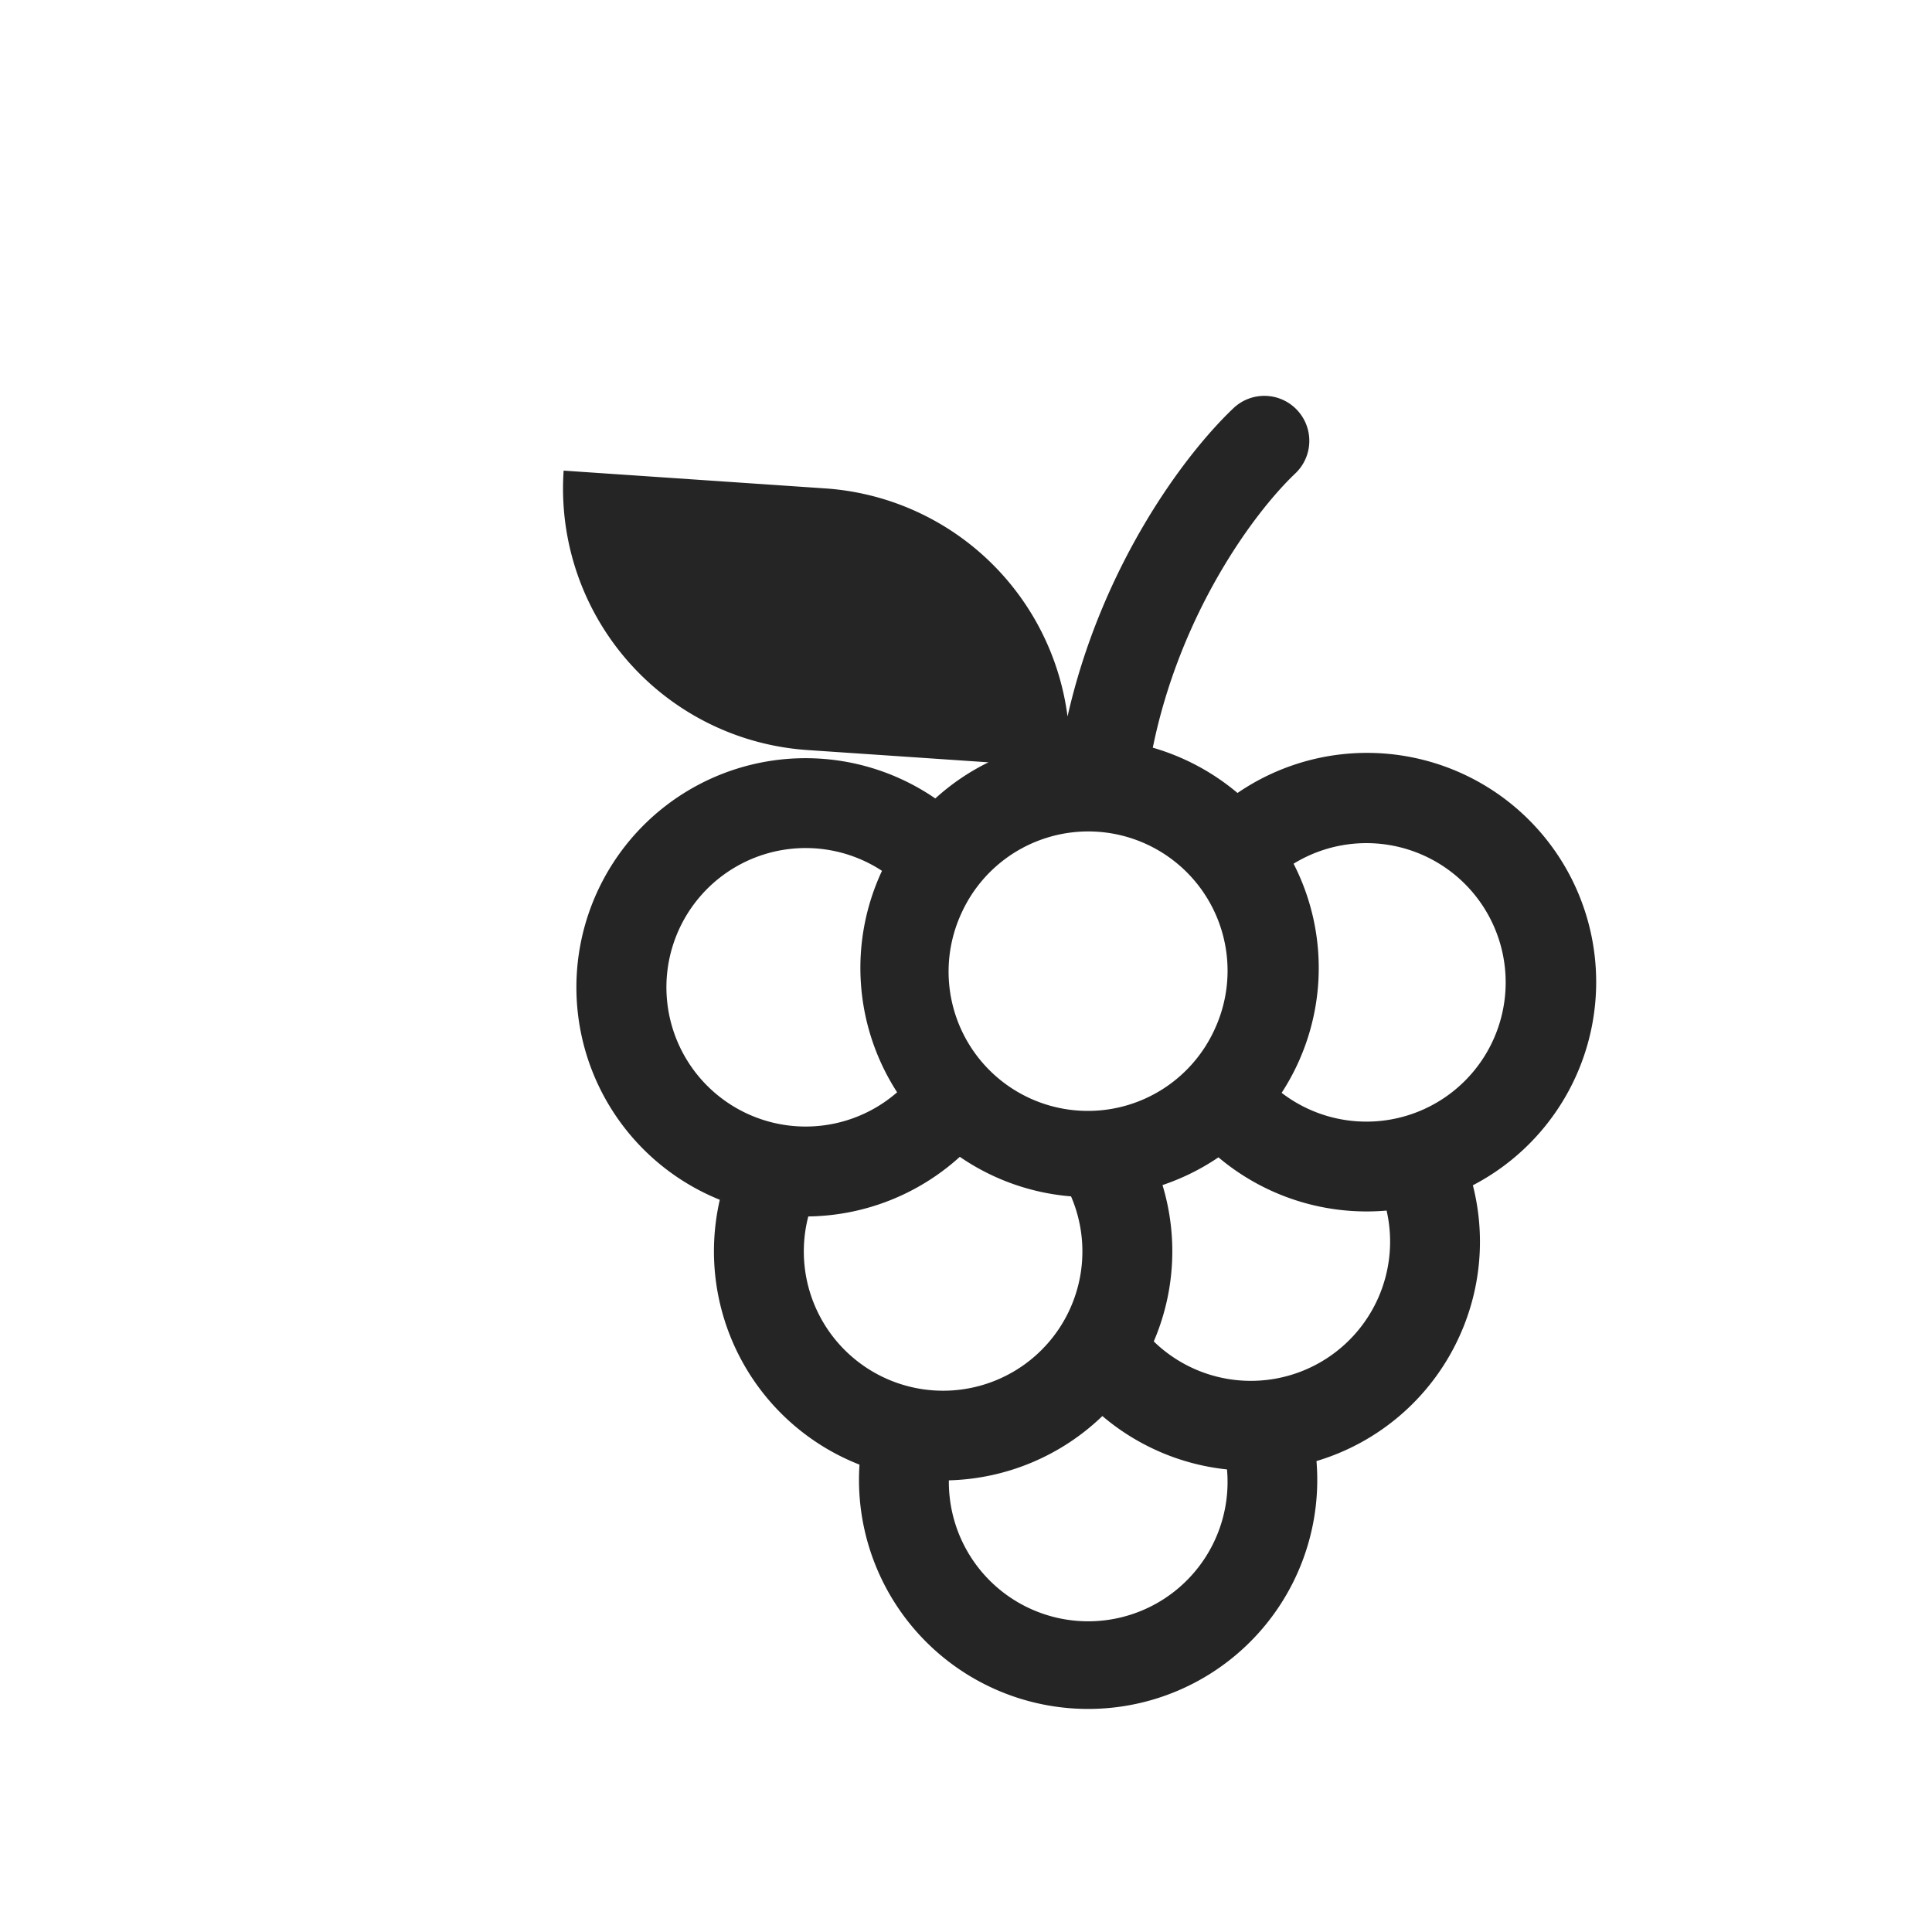<svg width="54" height="54" fill="none" xmlns="http://www.w3.org/2000/svg"><path d="M36.25 11.456a1.256 1.256 0 01-.045 1.776c-1.182 1.123-3.223 3.932-3.984 7.666a6.468 6.468 0 012.368 1.266 6.405 6.405 0 116.578 10.965 6.376 6.376 0 01-.358 4.182 6.394 6.394 0 01-4.013 3.526 6.401 6.401 0 01-6.333 6.928 6.404 6.404 0 01-6.44-6.828 6.405 6.405 0 01-3.904-7.403 6.402 6.402 0 01-3.246-8.968 6.405 6.405 0 019.269-2.249c.45-.409.95-.748 1.486-1.01l-5.059-.343a7.325 7.325 0 01-6.815-7.81l7.31.497a7.33 7.33 0 016.774 6.375c.94-4.156 3.219-7.27 4.636-8.616a1.255 1.255 0 011.776.046zM24.652 24.34a3.892 3.892 0 10.423 6.19 6.398 6.398 0 01-.423-6.19zm2.176 7.993A6.427 6.427 0 0122.592 34a3.893 3.893 0 107.344-.561 6.396 6.396 0 01-3.108-1.105zm5.664.79a6.378 6.378 0 01-.244 4.37 3.892 3.892 0 006.508-3.657 6.428 6.428 0 01-4.7-1.488 6.434 6.434 0 01-1.564.775zm3.33-2.578a3.892 3.892 0 10.334-6.404 6.39 6.39 0 01-.334 6.404zm-3.47 10.004a6.407 6.407 0 01-1.54-.97 6.426 6.426 0 01-4.291 1.797 3.895 3.895 0 107.774-.305 6.385 6.385 0 01-1.944-.522zm-5.453-15.081a3.893 3.893 0 107.052 3.299 3.893 3.893 0 00-7.052-3.3z" fill="#252525"/></svg>